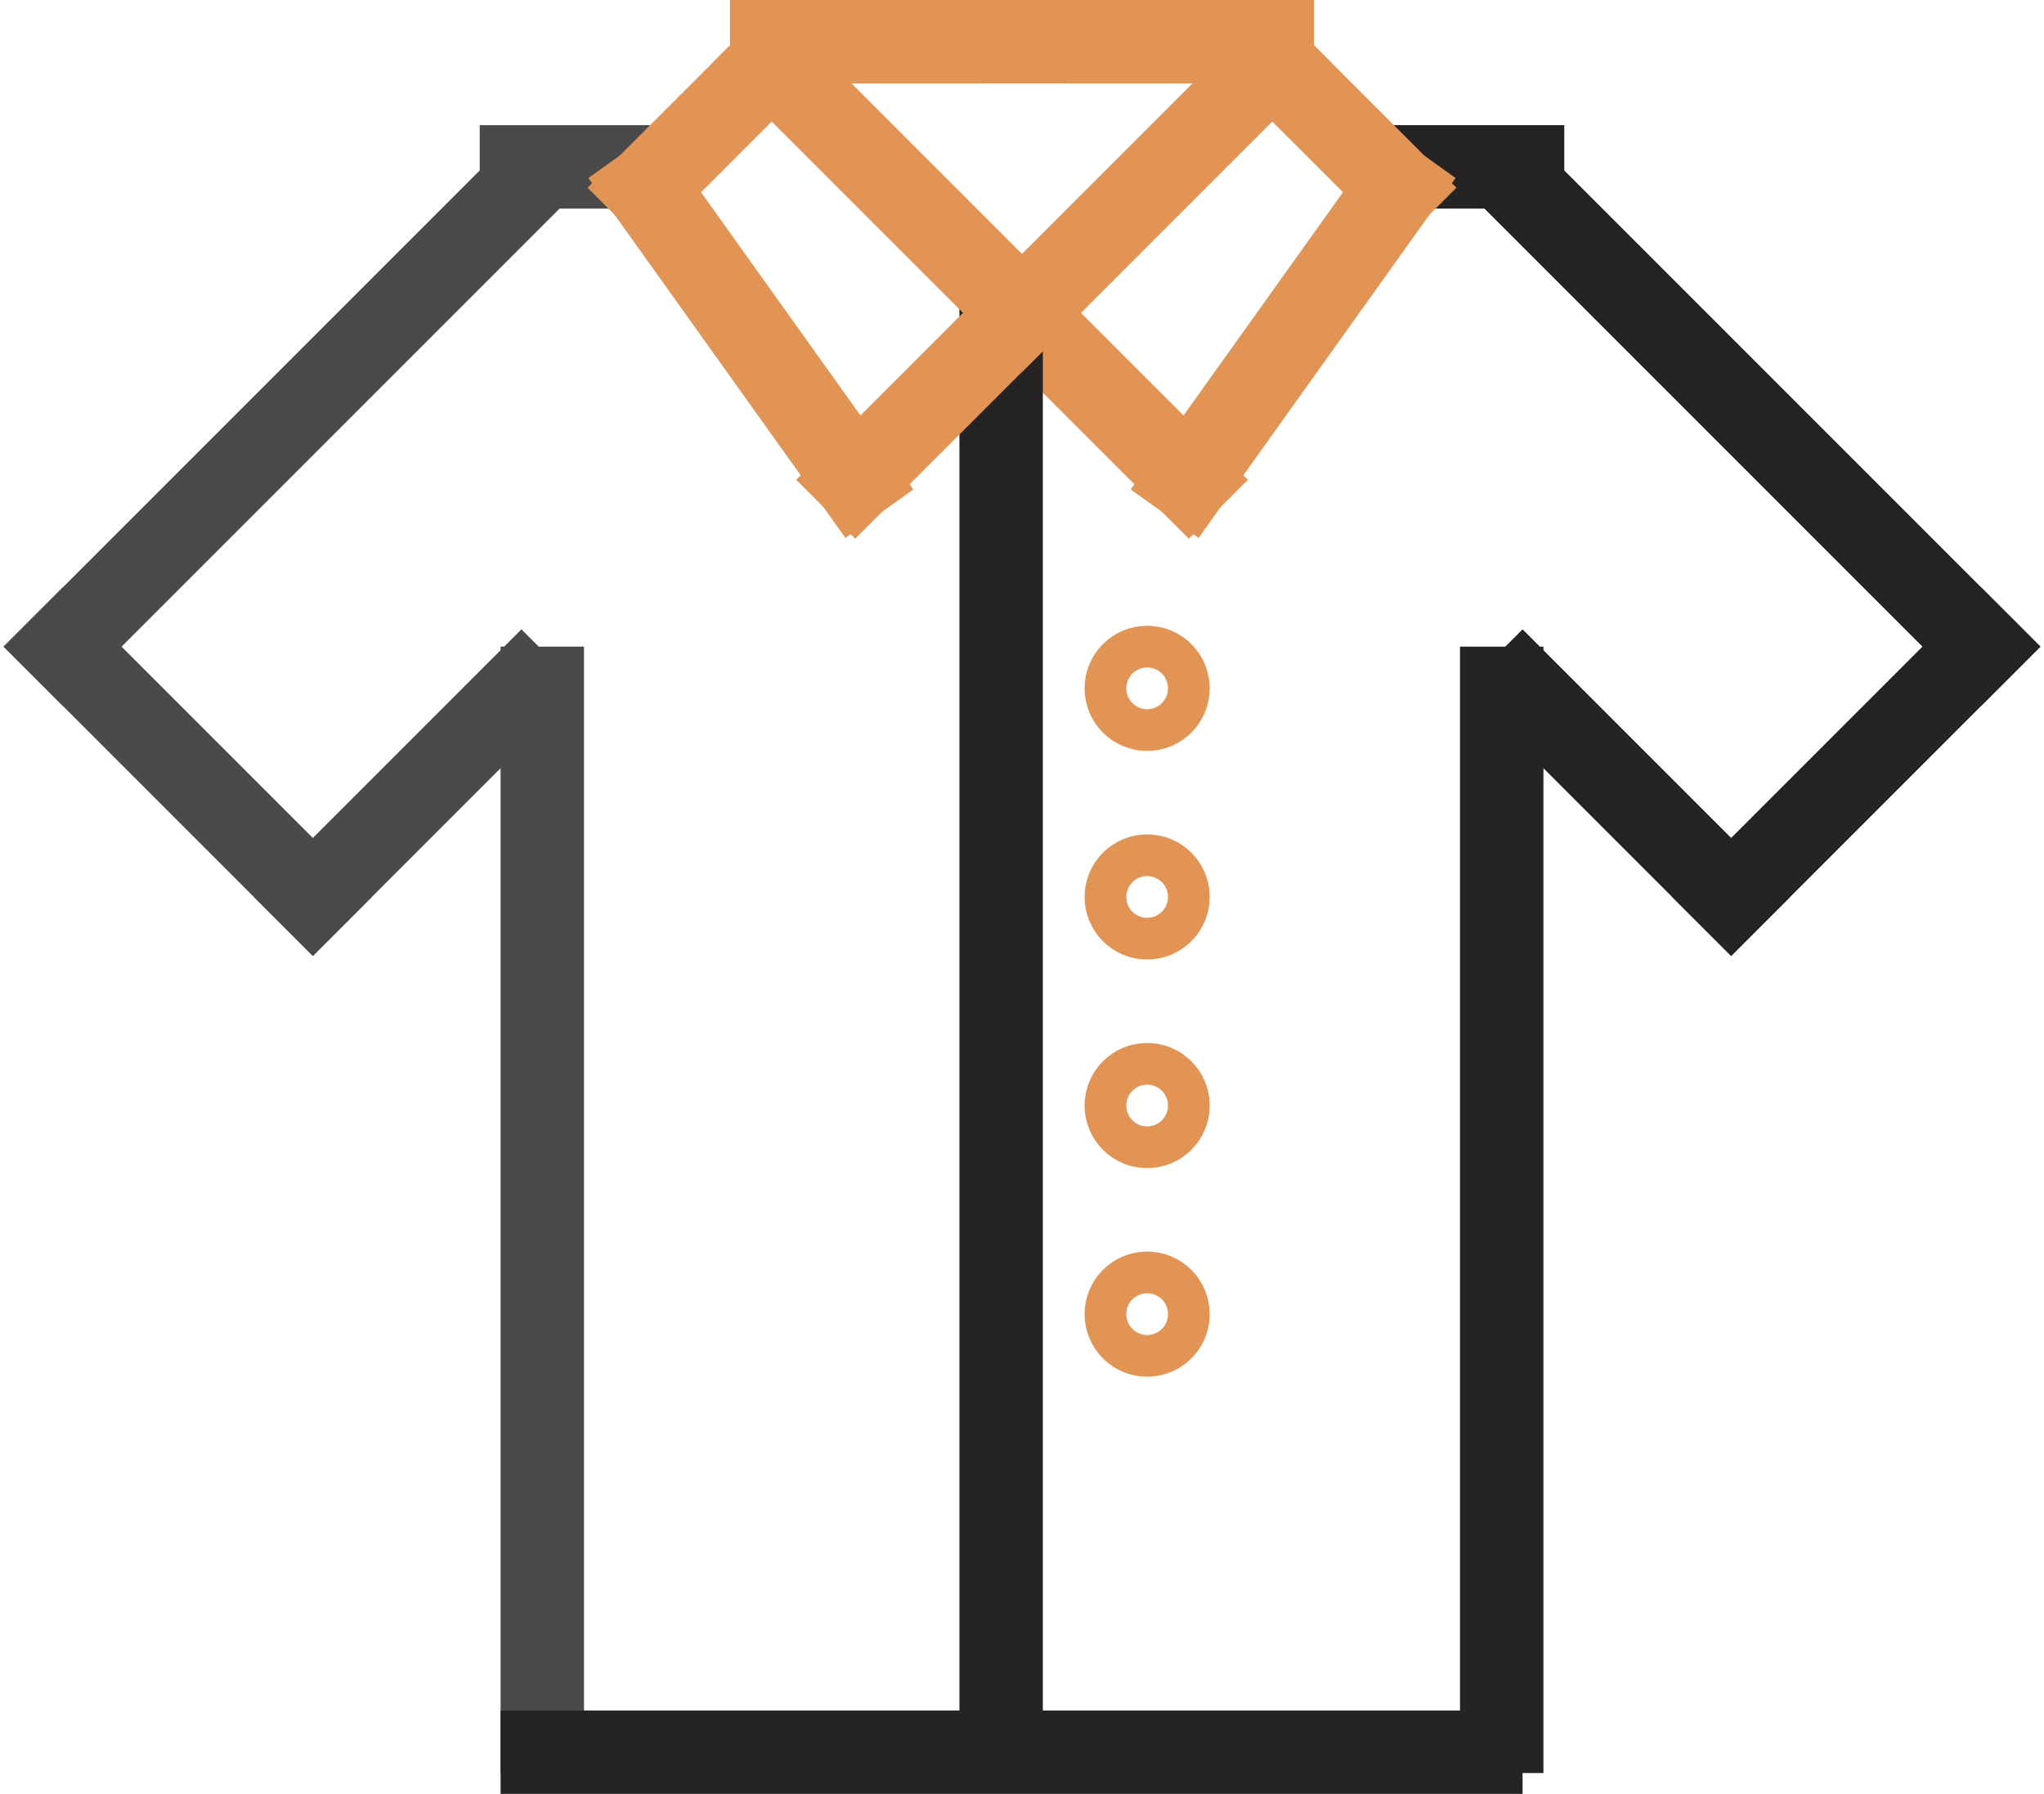 <?xml version="1.0" encoding="UTF-8" standalone="no"?>
<svg width="49px" height="43px" viewBox="0 0 49 43" version="1.1" xmlns="http://www.w3.org/2000/svg" xmlns:xlink="http://www.w3.org/1999/xlink" xmlns:sketch="http://www.bohemiancoding.com/sketch/ns">
    <!-- Generator: Sketch 3.0.3 (7891) - http://www.bohemiancoding.com/sketch -->
    <title>odezhda-i-aksessuary</title>
    <desc>Created with Sketch.</desc>
    <defs></defs>
    <g id="Welcome" stroke="none" stroke-width="1" fill="none" fill-rule="evenodd" sketch:type="MSPage">
        <g id="Nav-2" sketch:type="MSArtboardGroup" transform="translate(-18, -678)" stroke-width="2">
            <g id="odezhda-i-aksessuary" sketch:type="MSLayerGroup" transform="translate(19, 678)">
                <path d="M35,16.5 L35,41.5" id="Line" stroke="#252324" stroke-linecap="square" sketch:type="MSShapeGroup"></path>
                <path d="M35.5,16.5 L40.5,21.5" id="Line" stroke="#252324" stroke-linecap="square" sketch:type="MSShapeGroup"></path>
                <path d="M40.5,21.5 L46.5,15.5" id="Line" stroke="#252324" stroke-linecap="square" sketch:type="MSShapeGroup"></path>
                <path d="M46.5,15.5 L35.5,4.5" id="Line" stroke="#252324" stroke-linecap="square" sketch:type="MSShapeGroup"></path>
                <path d="M32.5,4 L35.5,4" id="Line" stroke="#252324" stroke-linecap="square" sketch:type="MSShapeGroup"></path>
                <path d="M23.5,7.5 L27.5,11.5" id="Line" stroke="#E29454" stroke-linecap="square" sketch:type="MSShapeGroup"></path>
                <path d="M27.5,11.5 L32.5,4.5" id="Line" stroke="#E29454" stroke-linecap="square" sketch:type="MSShapeGroup"></path>
                <path d="M23,7.5 L23,41.5" id="Line" stroke="#252324" stroke-linecap="square" sketch:type="MSShapeGroup"></path>
                <path d="M23.5,7.5 L29.5,1.5" id="Line" stroke="#E29454" stroke-linecap="square" sketch:type="MSShapeGroup"></path>
                <path d="M29.5,1.5 L32.5,4.5" id="Line" stroke="#E29454" stroke-linecap="square" sketch:type="MSShapeGroup"></path>
                <path d="M23.5,1 L29.5,1" id="Line" stroke="#E29454" stroke-linecap="square" sketch:type="MSShapeGroup"></path>
                <g id="Group" transform="translate(12, 21) scale(-1, 1) translate(-12, -21) " stroke-linecap="square" sketch:type="MSShapeGroup">
                    <path d="M12,16.5 L12,41.5" id="Line-30" stroke="#4A4A4A"></path>
                    <path d="M12.5,16.5 L17.5,21.5" id="Line-20" stroke="#4A4A4A"></path>
                    <path d="M17.5,21.5 L23.5,15.5" id="Line-21" stroke="#4A4A4A"></path>
                    <path d="M23.5,15.5 L12.5,4.5" id="Line-22" stroke="#4A4A4A"></path>
                    <path d="M9.5,4 L12.5,4" id="Line-23" stroke="#4A4A4A"></path>
                    <path d="M0.5,7.5 L4.5,11.5" id="Line-24" stroke="#E29454"></path>
                    <path d="M4.5,11.5 L9.5,4.5" id="Line-25" stroke="#E29454"></path>
                    <path d="M0.5,7.5 L6.5,1.5" id="Line-27" stroke="#E29454"></path>
                    <path d="M6.5,1.5 L9.5,4.5" id="Line-28" stroke="#E29454"></path>
                    <path d="M0.5,1 L6.5,1" id="Line-29" stroke="#E29454"></path>
                </g>
                <path d="M12,42 L34.5,42" id="Line" stroke="#252324" stroke-linecap="square" sketch:type="MSShapeGroup"></path>
                <circle id="Oval-47" stroke="#E29454" sketch:type="MSShapeGroup" cx="26.5" cy="16.5" r="0.5"></circle>
                <circle id="Oval-48" stroke="#E29454" sketch:type="MSShapeGroup" cx="26.5" cy="21.5" r="0.5"></circle>
                <circle id="Oval-49" stroke="#E29454" sketch:type="MSShapeGroup" cx="26.5" cy="26.5" r="0.5"></circle>
                <circle id="Oval-50" stroke="#E29454" sketch:type="MSShapeGroup" cx="26.5" cy="31.5" r="0.5"></circle>
            </g>
        </g>
    </g>
</svg>